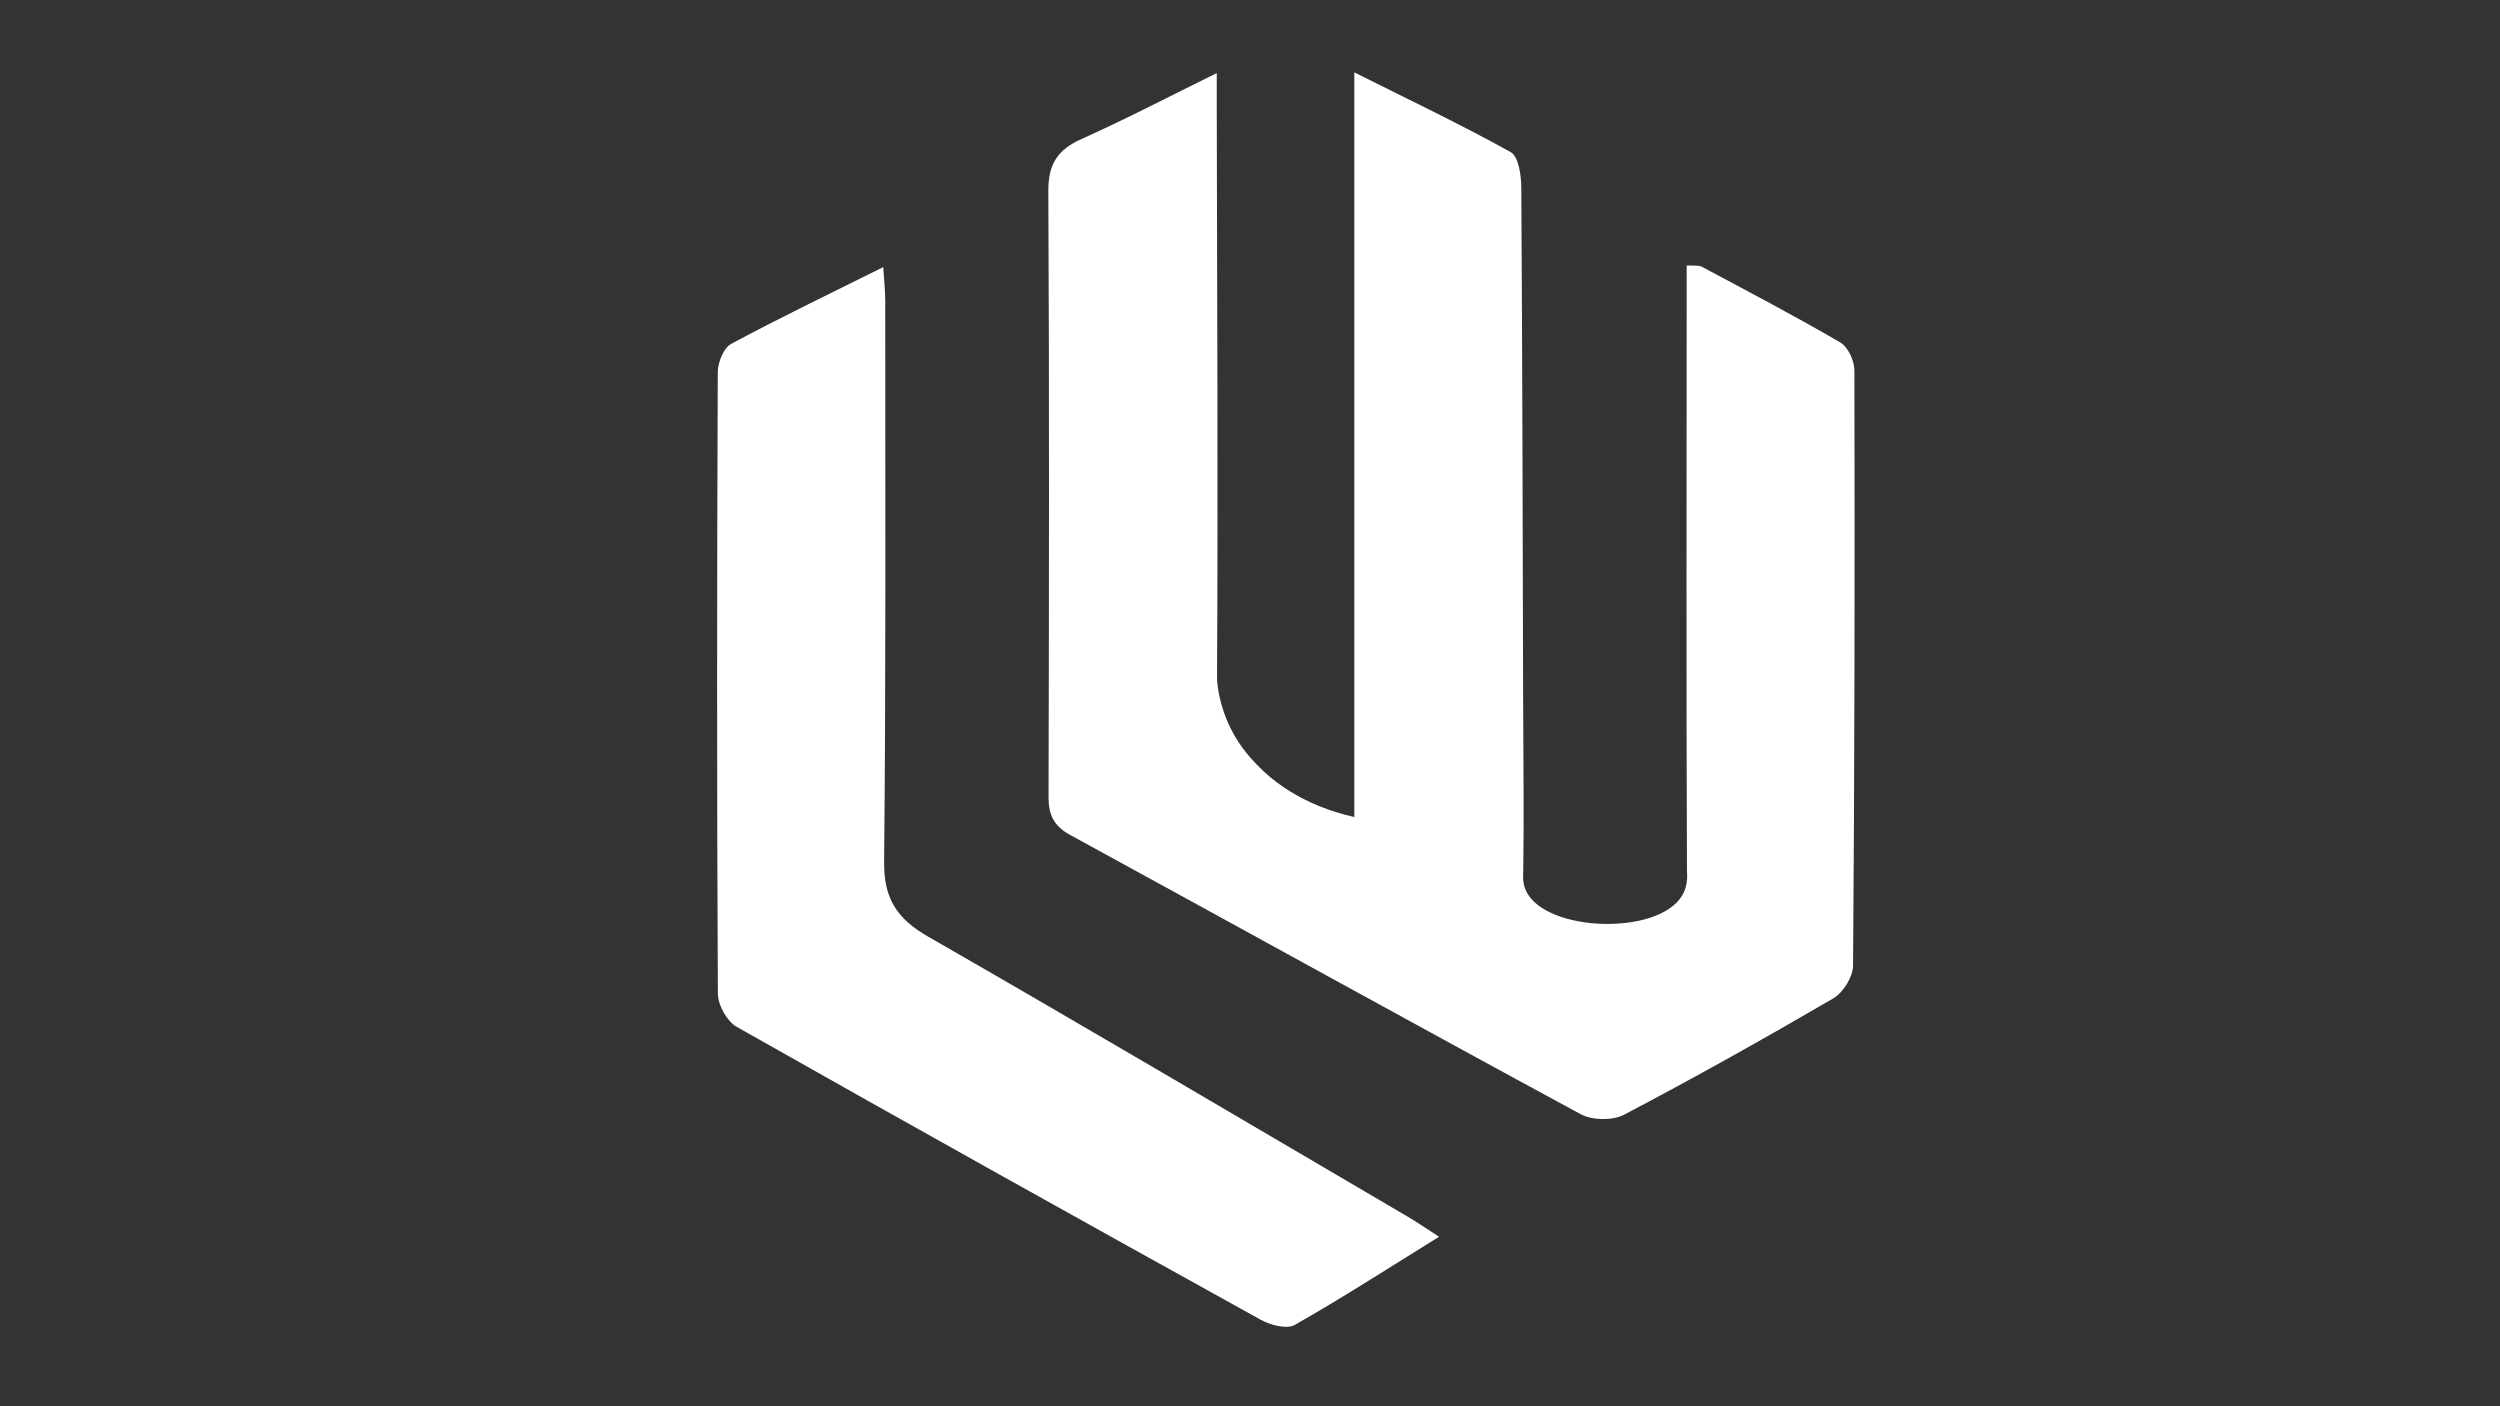 <?xml version="1.0" encoding="UTF-8"?>
<svg id="Layer_1" data-name="Layer 1" xmlns="http://www.w3.org/2000/svg" viewBox="0 0 1920 1080">
  <rect x="0" y="0" width="1920" height="1080" fill="#333333" stroke="none"/>
  <path d="m934.46,56.11c0,10.3-.01,17.42,0,24.55.25,146.32,1.06,292.65.22,438.96-.03,5.72,1.38,18.12,7.23,32.64,7.16,17.76,17.69,29.06,23.08,34.74,26.27,27.66,60.47,37.21,75.13,40.48V55.59c42.63,21.36,82.02,40.07,120.06,61.21,5.98,3.33,8.11,17.67,8.17,26.95.86,132.82,1.07,265.65,1.43,398.48.11,42.48.73,84.97.06,127.44-.03,2.04-.85,8.17,2.21,14.63,15,31.69,101.79,34.56,120.02,3.17,4.78-8.23,3.52-16.97,3.51-19.5-.58-146.99-.26-293.99-.21-440.99,0-7.29,0-14.57,0-23.13,5.47.41,9.11-.33,11.63,1.02,35.66,19.05,71.5,37.81,106.4,58.18,5.9,3.44,10.76,14.05,10.77,21.37.34,152.39.16,304.78-1.02,457.16-.07,8.6-7.56,20.7-15.14,25.13-52.97,30.93-106.53,60.93-160.84,89.43-8.8,4.62-24.44,4.3-33.26-.47-131.01-70.89-261.33-143.04-392.06-214.44-12.43-6.79-16.6-15.37-16.57-29.07.36-155.08.63-310.17-.17-465.25-.11-20.7,6.94-31.87,25.46-40.15,34.16-15.28,67.38-32.68,103.87-50.62Z" style="fill: #fff; stroke-width: 0px;"/>
  <path d="m1105.21,949.83c-39.7,24.58-74.7,47.21-110.9,67.73-6.11,3.46-18.67.11-26.08-3.99-134.46-74.44-268.71-149.27-402.47-224.97-7.43-4.2-14.39-16.69-14.44-25.35-.82-159.14-.69-318.29-.07-477.43.03-7.45,4.48-18.58,10.27-21.7,37.25-20.06,75.44-38.36,116.83-58.98.65,10.69,1.52,18.28,1.52,25.87-.02,143.63.58,287.27-.87,430.89-.28,28.27,9.81,43.66,33.8,57.43,123.35,70.77,245.74,143.2,368.43,215.12,6.82,4,13.32,8.53,23.98,15.4Z" style="fill: #fff; stroke-width: 0px;"/>
</svg>
